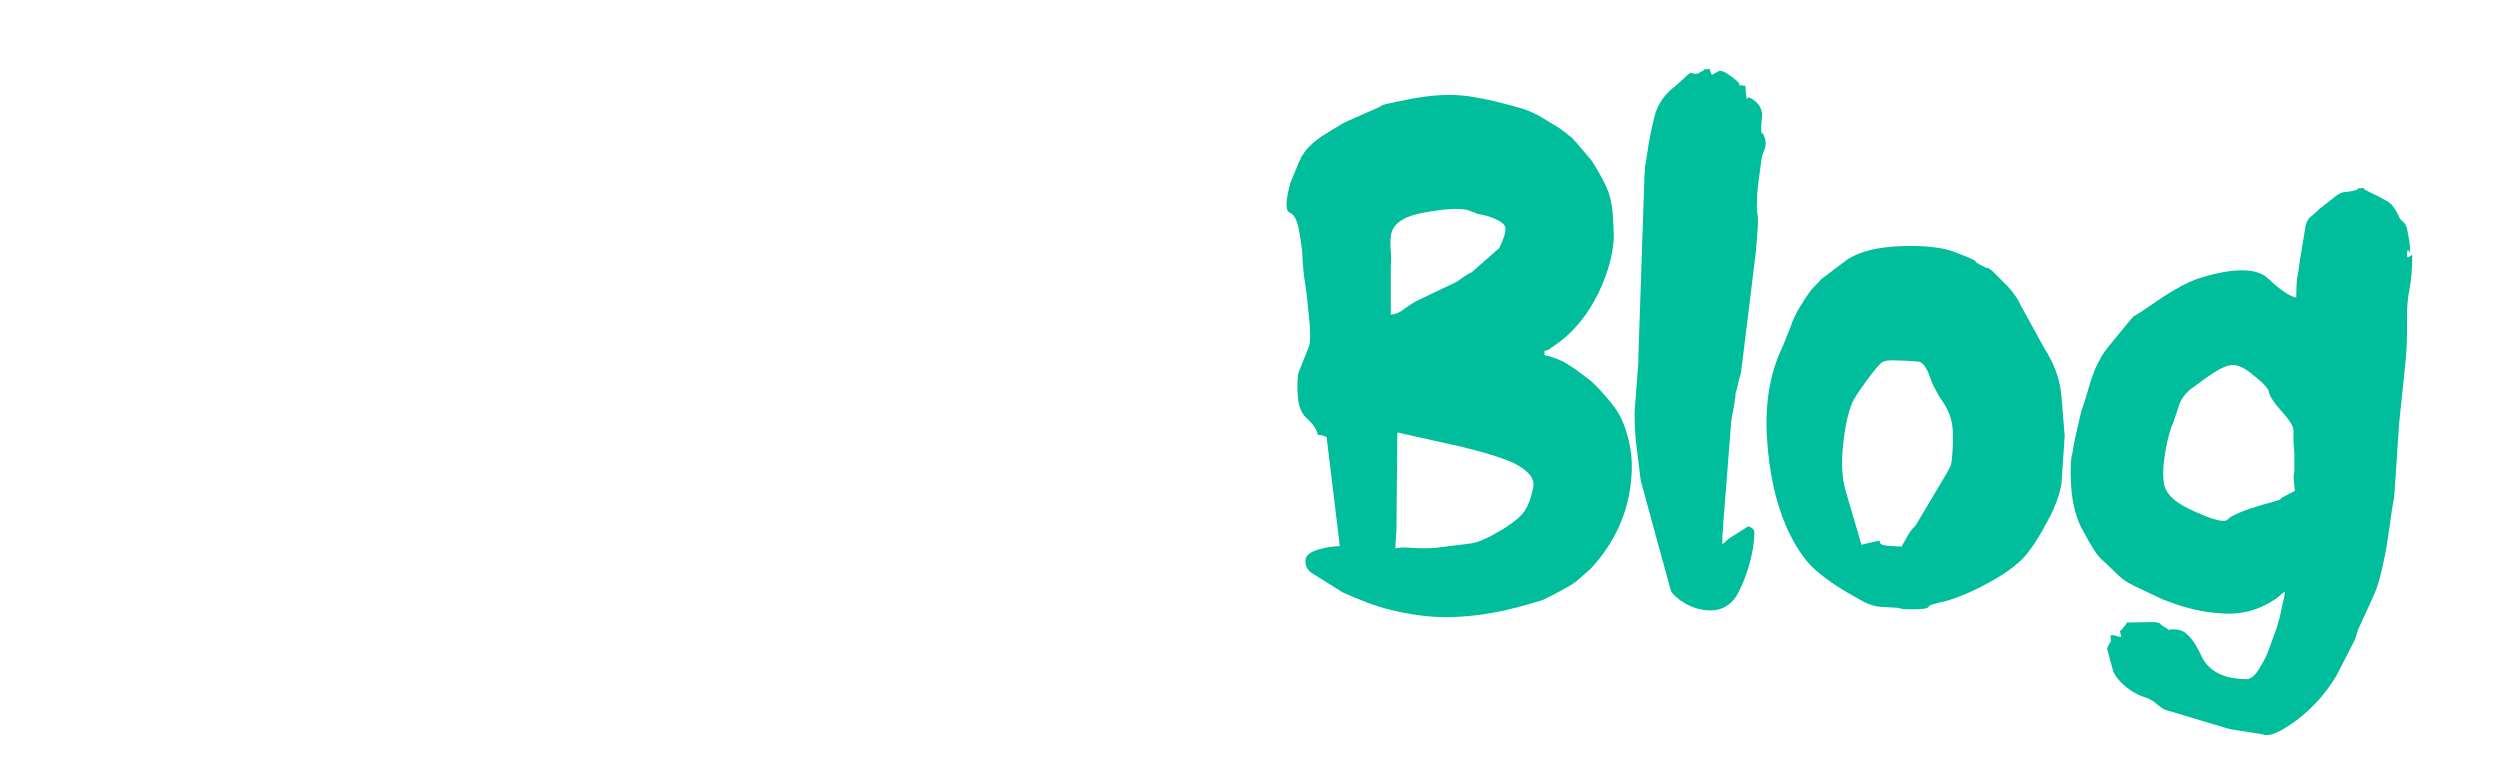 <?xml version="1.0" encoding="utf-8"?>
<!-- Generator: Adobe Illustrator 19.2.1, SVG Export Plug-In . SVG Version: 6.00 Build 0)  -->
<svg version="1.1" id="Layer_1" xmlns="http://www.w3.org/2000/svg" xmlns:xlink="http://www.w3.org/1999/xlink" x="0px" y="0px"
	 viewBox="0 0 530.1 162" style="enable-background:new 0 0 530.1 162;" xml:space="preserve">
<style type="text/css">
	.st0{fill:#00BD9C;}
</style>
<g id="XMLID_270_">
	<path id="XMLID_271_" class="st0" d="M279.4,92.2c-0.1-1-0.9-2.2-2.2-3.4c-1.1-0.9-1.8-2.4-2-4.5c-0.1-1.1-0.1-2-0.1-2.9
		c0-0.8,0.1-1.6,0.2-2.3l2.2-5.5c0.4-1.1,0.4-3.2,0.1-6.1c-0.2-1.5-0.3-2.8-0.4-3.9c-0.1-1.2-0.3-2.2-0.4-3.1
		c-0.2-1.1-0.3-2-0.4-2.9s-0.1-1.7-0.2-2.3c0-1.4-0.2-3.4-0.7-6.1c-0.4-2.3-1-3.7-2-4.1s-0.9-2.5,0.1-6.3l1.9-4.6
		c0.2-0.3,0.3-0.5,0.3-0.6c0.1-0.1,0.1-0.1,0-0.1c0.5-0.8,1-1.6,1.6-2.2s1.2-1.2,1.9-1.7c0.7-0.5,1.4-1,2.1-1.4
		c0.7-0.5,1.5-0.9,2.3-1.4c0.9-0.6,1.7-1,2.2-1.2l2.5-1.1c3.5-1.5,5-2.2,4.5-2.1c-0.5,0,1.5-0.5,6.1-1.4c4.7-0.9,8.8-1.1,12.4-0.6
		c1.8,0.3,3.6,0.6,5.6,1.1s4.1,1,6.3,1.7c1.4,0.5,2.6,1.1,3.8,1.8c1.1,0.7,2.3,1.4,3.6,2.2l0.5,0.4c0.4,0.3,0.7,0.5,0.7,0.5
		c0.1,0-0.1-0.1-0.4-0.3c-0.3-0.2-0.5-0.3-0.4-0.3c0,0,0.3,0.2,0.7,0.5c0.3,0.2,0.5,0.4,0.6,0.5s0.2,0.2,0.1,0.1
		c0.1,0.1,0.3,0.2,0.4,0.3c0.2,0.1,0.4,0.3,0.6,0.5s0.3,0.4,0.4,0.5s0.3,0.2,0.5,0.5l3.2,3.8c1.7,2.7,2.8,4.8,3.4,6.4
		c0.6,1.5,1,3.8,1.1,7l0.1,2.7c-0.2,4-1.4,8-3.4,12.1c-2,4-4.6,7.3-7.7,9.8c-0.1,0-0.1,0.1-0.2,0.1c0,0.1-0.1,0.1-0.1,0.1
		c-0.4,0.3-0.7,0.5-1.1,0.8c-0.7,0.5-1.1,0.7-1.1,0.8c0,0.1-0.3,0.2-1.1,0.4v0.9c2.2,0.5,3.9,1.2,5.3,2.2c0.7,0.4,1.4,0.9,2.2,1.5
		c0.8,0.6,1.6,1.2,2.5,1.9l1.4,1.4l1.1,1.2c0.9,1,1.7,2,2.3,2.8c0.7,0.9,1.3,2,1.9,3.4c1.3,3.3,1.9,6.6,1.8,9.9
		c-0.2,7.6-2.9,14.4-8,20.2l-0.9,1c-0.1,0-0.1,0.1-0.2,0.1c0,0.1-0.1,0.1-0.1,0.1c-1.2,1.1-2.2,2-2.9,2.5c-0.6,0.5-1.8,1.1-3.4,2
		l-2.9,1.5c-0.6,0.3-1.6,0.6-3.1,1c-7.3,2.2-14.1,3.1-20.2,2.8c-3.1-0.2-6.3-0.7-9.5-1.5s-6.6-2.1-10.1-3.7l-6.7-4.2
		c-0.8-0.6-1.2-1.4-1.2-2.5s1.1-2,3.2-2.5c1.6-0.4,2.9-0.6,4.1-0.6l-2.8-23.1C280.7,92.4,280.1,92.2,279.4,92.2z M294.9,66.7
		c0.9,0,1.8-0.4,2.6-1c0.8-0.6,1.8-1.3,2.9-1.9l6.7-3.2c1.2-0.5,2.1-1,2.7-1.5c0.7-0.5,1.4-1,2.3-1.4l5.8-5.1c1-2,1.4-3.4,1.3-4.3
		s-1.4-1.7-3.8-2.5l-2.2-0.5c-0.2,0-0.2,0-0.2-0.1l-1.9-0.7c-1.9-0.4-4.9-0.2-9.3,0.6c-4.4,0.8-6.7,2.5-6.9,5.1
		c-0.1,0.9-0.1,2,0,3.1s0.1,2.1,0,3.1V66.7z M296.3,91.7l-0.2,20.9c0,0.3-0.1,0.6-0.1,0.9s0,0.5,0,0.8s-0.1,0.6-0.1,1
		c0,0.3,0,0.7,0,1c0.6-0.2,1.9-0.3,3.9-0.1c2,0.1,4,0.1,5.9-0.2l6.4-0.8c1.4-0.2,3.6-1.2,6.6-3c2-1.3,3.5-2.4,4.3-3.5
		c0.9-1.1,1.6-2.9,2.1-5.3c0.4-1.9-0.9-3.5-3.9-5.1c-1.2-0.6-3.1-1.3-5.5-2c-1.1-0.4-2.2-0.6-3.1-0.9c-0.9-0.2-1.7-0.4-2.4-0.6
		L296.3,91.7z"/>
	<path id="XMLID_275_" class="st0" d="M372,113c0,1.7-0.3,3.8-1,6.4c-0.7,2.5-1.5,4.6-2.5,6.4l-0.2,0.4c-0.6,0.9-1.2,1.7-2.1,2.2
		c-0.8,0.6-1.8,0.9-2.8,1s-2.1,0-3.3-0.3c-1.1-0.3-2.3-0.8-3.5-1.6c-0.2-0.1-0.5-0.3-0.9-0.7c-0.4-0.3-0.7-0.6-0.8-0.7
		c-0.2-0.2-0.4-0.5-0.6-0.8l-6.4-23.4l-0.9-7.3c-0.3-2.1-0.4-4.6-0.4-7.4l0.8-10.4v-1.2l1.3-38.5c0.1-0.6,0.1-1.1,0.1-1.4
		s0-0.6,0.1-0.7l0.3-2c0.4-2.8,0.9-5.5,1.6-8.2c0.6-2.6,2.1-4.8,4.5-6.6l0.8-0.7l1.5-1.4l0.1-0.1l0.5-0.4c0.4-0.2,0.5-0.2,0.3-0.2
		s-0.2,0.1-0.1,0.1s0.2,0,0.4,0c0.6,0.1,0.6,0.2,0.2,0.3c-0.5,0.1-0.3,0,0.8-0.2c0.6,0,0.8,0,0.5,0c-0.4,0.1-0.3,0,0.2-0.3
		c0.8-0.4,1.1-0.5,0.7-0.5c-0.3,0,0.1-0.1,1.3-0.2c0.2,0.8,0.4,1.2,0.5,1.3l1.4-0.8c0.5-0.3,1.6,0.2,3.2,1.5
		c1.1,0.8,1.4,1.3,1.1,1.4c-0.2,0,0.2,0.1,1.4,0.2c0.1,2,0.2,3,0.4,2.7c0.1-0.3,0.3-0.3,0.7-0.1c1.8,1,2.6,2.4,2.4,4.1
		c-0.2,1.8-0.2,2.9-0.1,3.2c0.1,0.6,0.2,0.9,0.2,0.9c0,0.1,0,0-0.1-0.4c-0.1-0.7,0-0.6,0.4,0.1c0.5,1.1,0.5,2.2,0.1,3.1
		c-0.4,0.9-0.6,1.8-0.7,2.8c-0.4,2.7-0.7,5-0.8,6.7c-0.1,1.8-0.1,3.1,0,3.8c0.2,0.8,0.2,1.9,0.1,3.3s-0.2,3.1-0.4,5.1l-3,24.4
		c0,0.2-0.1,0.5-0.1,0.8c-0.1,0.4-0.1,0.7-0.3,1.2l-0.6,2.5l-0.2,0.7c0,0.1-0.1,0.2-0.1,0.2s0,0.1,0,0.3s0,0.6-0.1,1
		c-0.1,0.9-0.3,1.8-0.4,2.5c-0.2,0.7-0.3,1.4-0.4,2.1l-1.7,21.8c0,0.3,0,0.8-0.1,1.7c-0.1,0.9-0.1,1.8-0.1,2.7
		c0.4-0.3,0.7-0.5,0.8-0.7c0.2-0.2,0.5-0.4,0.9-0.7l3.8-2.4C371.6,111.9,372,112.3,372,113z M371,23.2C371,23.2,371.1,23.2,371,23.2
		c0.1,0.1,0.1,0.1,0.2,0.1L371,23.2z"/>
	<path id="XMLID_278_" class="st0" d="M405.1,129.2c-1.3,0-2-0.1-2.2-0.2c-0.1-0.1-1.3-0.2-3.6-0.3c-1.5,0-3.2-0.5-5-1.6
		c-3.7-2-6.8-4-9.3-6.2c-2.4-2.1-4.5-5.3-6.3-9.4c-2.2-5.1-3.5-11.1-4-18.1c-0.5-7.1,0.4-13.3,2.7-18.6c0.6-1.3,1.1-2.5,1.5-3.6
		c0.5-1.1,0.9-2.2,1.2-3.1c0.4-0.9,0.9-2,1.6-3.1s1.4-2.3,2.4-3.6l2-2.1l0.2-0.2l5.3-4c2.5-1.7,6.3-2.7,11.2-2.9
		c4.9-0.2,8.7,0.2,11.3,1.1c3.4,1.3,5,2,4.8,2.1s0.4,0.5,1.9,1.2c0.3,0.2,0.5,0.3,0.5,0.3c0.1,0,0,0-0.1-0.1c-0.2-0.1,0-0.1,0.5,0.1
		c0.2,0.2,0.5,0.4,0.6,0.4l2.9,2.9c0.4,0.4,0.8,0.8,1.1,1.2c0.3,0.3,0.5,0.6,0.7,0.9c0.5,0.6,1,1.4,1.5,2.5l4.9,8.9
		c2.1,3.3,3.3,6.5,3.6,9.4c0.2,1.5,0.3,3,0.4,4.5s0.3,3.2,0.4,4.8l-0.7,10.3c-0.4,2.2-1.3,4.8-2.9,7.7c-1.6,3.1-3.2,5.6-4.8,7.5
		c-1.7,1.9-4.4,3.9-8,5.8c-1.8,1-3.5,1.8-5,2.4s-2.8,1.1-4,1.4c-1.8,0.4-3,0.7-3.4,1C409,129.1,407.5,129.2,405.1,129.2z
		 M404.5,113.6c0.3-0.6,0.8-1.3,1.7-2.2l6.5-10.9l0.8-1.5c0.2-0.3,0.3-0.9,0.4-1.8c0.1-1.4,0.2-2.6,0.2-3.7s0-2.1-0.1-3
		c-0.2-1.8-0.9-3.6-2.1-5.4c-0.6-0.8-1.1-1.7-1.5-2.5c-0.5-0.9-0.9-1.8-1.2-2.7c-0.6-1.8-1.4-2.9-2.2-3.2l-2.5-0.2h-0.4
		c-0.8,0-1.7-0.1-2.7-0.1s-1.7,0.1-2.3,0.4c-0.5,0.3-1.6,1.6-3.3,3.9c-1.7,2.3-2.7,3.9-3.1,4.8c-0.4,1-0.8,2.3-1.1,3.7
		s-0.6,3.2-0.8,5.2c-0.4,3.9-0.2,7,0.5,9.5l3.4,11.6l3.5-0.8c0.3-0.1,0.4,0,0.4,0.2s0.1,0.4,0.5,0.6s1.8,0.3,4.1,0.4L404.5,113.6z"
		/>
	<path id="XMLID_281_" class="st0" d="M500.9,39.9c0.6,0,0.7,0,0.4,0.1c-0.2,0,0,0.2,0.5,0.4c0.8,0.4,1.5,0.8,2.2,1.1
		c0.7,0.3,1.3,0.7,1.9,1c1.1,0.5,2,1.7,2.8,3.5c0.2,0.4,0.4,0.7,0.8,1s0.7,0.8,0.9,1.5l0.5,2.8c0.2,1.9,0.2,2.6-0.1,2
		c-0.3-0.6-0.4-0.3-0.4,0.9c0,0.2,0.1,0.4,0.2,0.4l0.1-0.1c0.1,0,0.1,0,0.2-0.1l0.6-0.4c0,2.9-0.2,5.3-0.6,7.4
		c-0.4,1.9-0.6,4.3-0.5,7c0,1.7,0,3.5-0.1,5.3s-0.3,3.7-0.5,5.6l-1.1,10.6l-0.9,13.6c0,0.5-0.1,1-0.1,1.3c0,0.4-0.1,0.7-0.1,1
		l-0.4,2.2c-0.2,1.7-0.5,3.3-0.7,4.9s-0.5,3.3-0.8,4.9s-0.7,3.2-1.1,4.8c-0.4,1.6-1,3.1-1.7,4.6l-2.8,6.1c-0.2,0.6-0.4,1-0.4,1.2
		s-0.2,0.6-0.4,1.2l-3.9,7.6c-2.2,3.7-5,6.8-8.4,9.4c-3.3,2.4-5.6,3.5-6.9,3.1c-0.7-0.2-1.6-0.3-2.8-0.5c-1.2-0.2-2.7-0.4-4.5-0.7
		l-13.7-4.1c-0.3-0.1-0.5-0.2-0.7-0.4c-0.2-0.1-0.3-0.2-0.4-0.3c-0.1-0.1-0.3-0.2-0.4-0.3c-0.2-0.1-0.4-0.3-0.6-0.5
		c-0.8-0.6-1.6-1-2.4-1.2c-0.8-0.3-1.5-0.6-2.3-1.1c-2.1-1.3-3.5-2.8-4.2-4.3l-1.3-4.8c0-0.1,0.1-0.4,0.3-0.8c0.4-0.8,0.6-1,0.6-0.6
		s-0.1-0.1-0.2-1.5c0.6,0,1,0,1.2,0.1s0.5,0.2,1.1,0.3c-0.2-0.9-0.3-1.4-0.3-1.4c0.1,0.1,0.4-0.1,0.8-0.7c0-0.2,0.1-0.2,0.2-0.2
		c0.2-0.3,0.4-0.6,0.5-0.8l5.9-0.1c0.6,0.1,0.9,0.2,1.1,0.2s0.2,0,0,0s-0.1,0.1,0.4,0.5c0.7,0.4,1.1,0.7,1.4,0.9
		c0.3,0.2,0.4,0.2,0.3,0.1c-0.1-0.2,0.4-0.2,1.6-0.1c1.8,0.2,3.4,2,5,5.4c1.5,3.4,4.8,5.1,9.7,5.1c0.9,0,1.8-0.8,2.7-2.3
		c0.9-1.5,1.5-2.7,1.8-3.5l1.8-4.9c0.1-0.3,0.2-0.6,0.3-1c0.1-0.4,0.2-0.9,0.4-1.4c0.2-1,0.4-1.9,0.6-2.9c0.3-0.9,0.4-1.8,0.5-2.6
		c-0.4,0.3-0.7,0.6-0.9,0.7c-0.2,0.2-0.4,0.4-0.8,0.7c-3.4,2.4-7.1,3.5-11.2,3.3s-8.1-1.1-11.9-2.6c-0.4-0.2-0.6-0.2-0.6-0.2
		c0.1,0,0.1,0,0,0c-0.1-0.1-0.3-0.1-0.5-0.2l-5.9-2.8c-1.5-0.7-2.7-1.5-3.5-2.3l-2.7-2.6c-1-0.8-1.9-1.8-2.6-3
		c-0.7-1.1-1.4-2.3-2-3.5c0-0.1-0.1-0.2-0.2-0.3c-1.4-2.5-2.2-5.5-2.5-9c-0.2-3.1-0.2-5.4,0.1-7c0.2-0.7,0.3-1.6,0.5-2.7
		c0.2-1,0.5-2.3,0.8-3.6l0.7-3c0.6-1.7,1.1-3.4,1.6-5.1c0.5-1.8,1.1-3.5,1.9-5.1c0.3-0.6,0.6-1.1,0.9-1.7c0.4-0.6,0.8-1.2,1.3-1.8
		c3.5-4.3,5.3-6.5,5.5-6.6c0.2,0,2.3-1.4,6.4-4.2c1.1-0.7,2.3-1.4,3.7-2.2c1.4-0.7,2.7-1.3,4-1.7c7.2-2.2,12-2.1,14.4,0.2
		c2.4,2.3,4.4,3.7,5.9,4c0-2,0.1-3.5,0.2-4.3c0.1-0.4,0.2-1,0.3-1.6c0.1-0.7,0.2-1.4,0.3-2.2l1.2-7.2c0.2-0.8,0.5-1.3,0.9-1.7
		c0.4-0.3,0.9-0.8,1.5-1.3c0.2-0.2,0.3-0.3,0.4-0.4s0.2-0.2,0.2-0.2c0.1-0.1,0.1-0.1,0.3-0.2s0.3-0.2,0.5-0.4l2.8-2.2
		c0.4-0.2,0.7-0.4,0.9-0.5c0.3-0.1,0.6-0.2,0.8-0.2c0.3,0,0.6,0,0.9-0.1c0.3,0,0.7-0.1,1.1-0.2c0.5-0.1,0.7-0.2,0.7-0.3
		C499.7,40,500.1,39.9,500.9,39.9z M449.2,136L449.2,136C449.2,136.1,449.2,136.1,449.2,136l0.1,0.1L449.2,136z M486.6,104.1
		c-0.1-1.2-0.2-1.9-0.2-2.1c-0.1-0.4-0.1-1.1,0.1-2.2v-3.6c-0.1-1.3-0.2-2.3-0.2-3.1c0-0.8,0-1.4,0-1.7c0.1-0.7-0.5-1.9-2-3.6
		c-2-2.2-3.1-3.8-3.2-4.7c-0.1-0.8-1.5-2.2-4-4.1c-1.4-1.1-2.6-1.6-3.7-1.6c-0.9,0-2.3,0.5-4.1,1.7c-0.8,0.5-1.5,1-2.3,1.6
		c-0.7,0.5-1.5,1.1-2.2,1.6c-1.5,1.1-2.5,2.5-3,4.4c-0.5,1.5-0.9,2.8-1.4,3.9c-0.4,1.2-0.8,2.6-1.1,4.3c-0.7,3.6-0.8,6.4-0.3,8.3
		c0.6,1.9,2.6,3.6,6,5.1c4.3,2,6.8,2.6,7.4,1.8c0.7-0.8,3.3-1.9,7.8-3.2c1.5-0.4,2.5-0.7,3.1-0.9c0.6-0.2,0.7-0.2,0.3-0.1
		c-0.3,0.1-0.2,0,0.3-0.4C484.3,105.3,485.2,104.8,486.6,104.1z M500.1,41c0-0.2,0-0.3-0.1-0.2L500.1,41z"/>
</g>
</svg>
